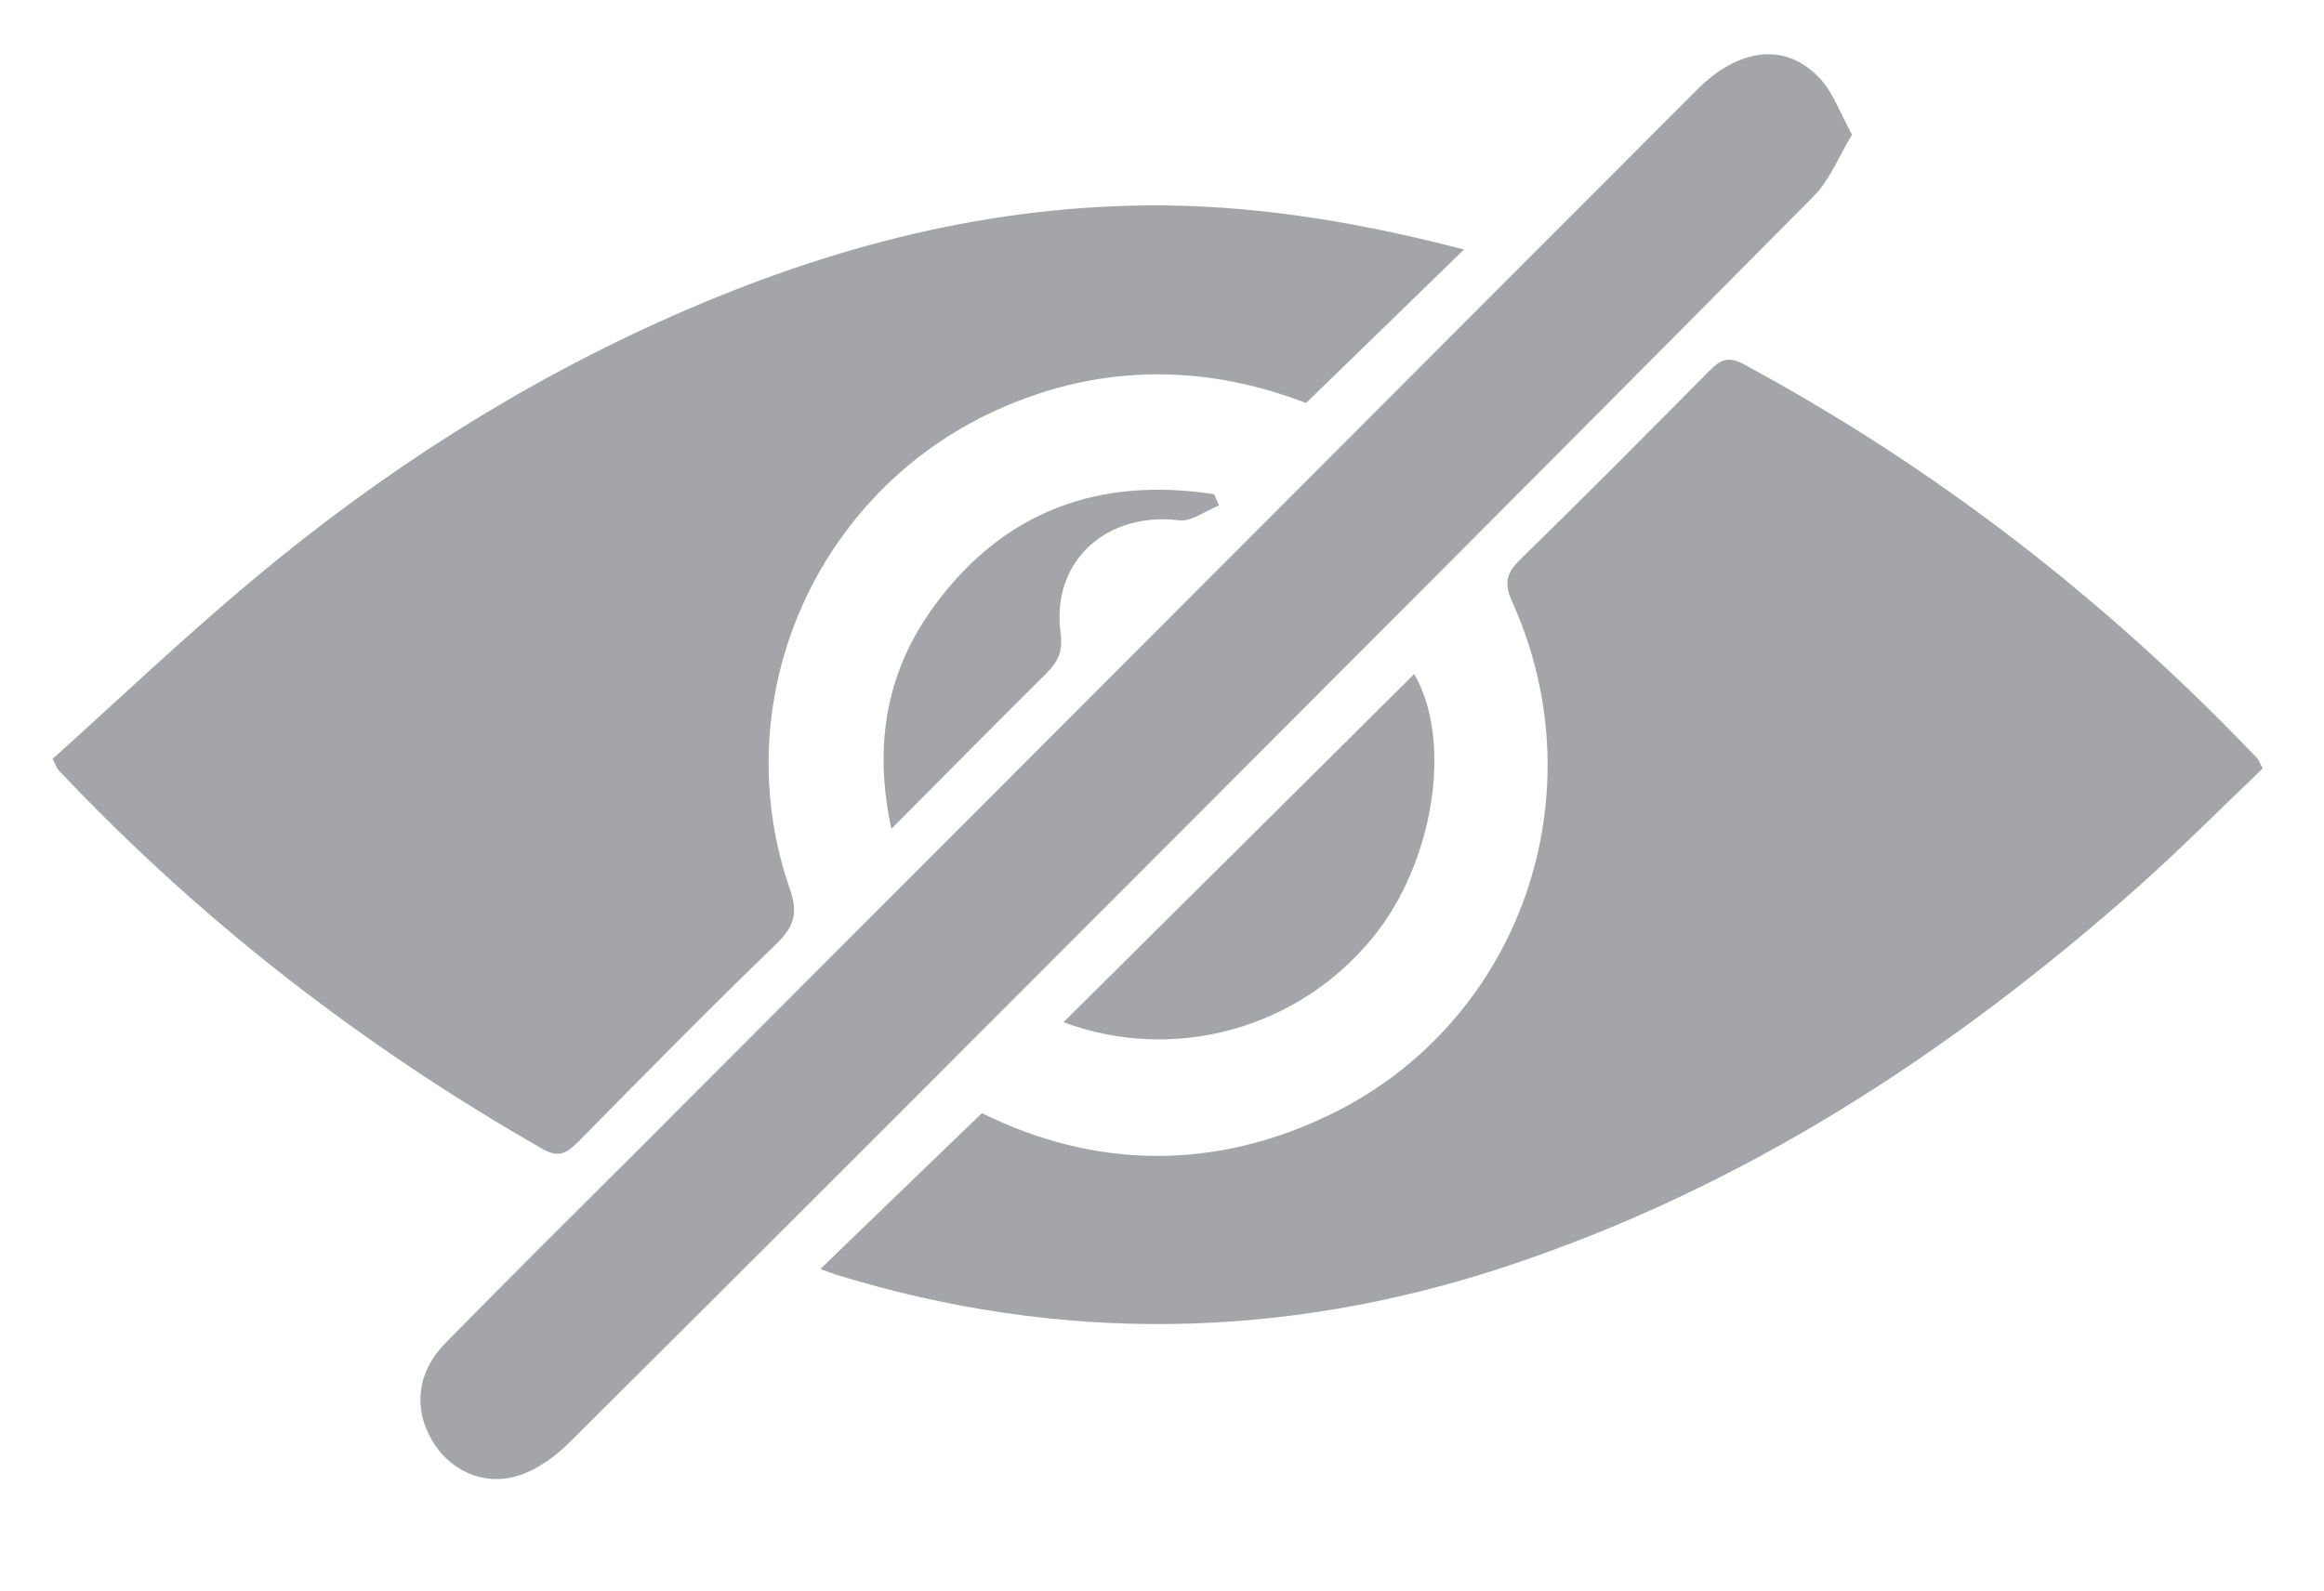 <?xml version="1.0" encoding="utf-8"?>
<!-- Generator: Adobe Illustrator 16.0.0, SVG Export Plug-In . SVG Version: 6.00 Build 0)  -->
<!DOCTYPE svg PUBLIC "-//W3C//DTD SVG 1.1//EN" "http://www.w3.org/Graphics/SVG/1.1/DTD/svg11.dtd">
<svg version="1.1" id="Layer_1" xmlns="http://www.w3.org/2000/svg" xmlns:xlink="http://www.w3.org/1999/xlink" x="0px" y="0px"
	 width="600px" height="410.786px" viewBox="0 0 600 410.786" enable-background="new 0 0 600 410.786" xml:space="preserve">
<path fill="#A3A5A8" d="M584.189,198.446c-10.545,10.06-20.964,20.584-32.015,30.434c-48.593,43.13-102.161,78.119-164.398,98.533
	c-56.925,18.603-114.036,19.446-171.318,1.962c-1.645-0.506-3.248-1.16-4.64-1.666c13.751-13.308,27.376-26.446,41.696-40.24
	c28.662,14.194,59.791,15.271,90.708-0.021c48.3-23.959,68.672-82.105,46.209-132.006c-2.131-4.725-1.645-7.318,2.024-10.925
	c16.387-15.966,32.523-32.247,48.635-48.527c2.679-2.722,4.788-4.24,8.923-2.025c49.604,26.764,93.556,60.803,132.446,101.55
	C583.053,195.979,583.262,196.759,584.189,198.446z"/>
<path fill="#A3A5A8" d="M13.57,195.979C30.779,180.54,47.905,164.174,66,149.138c32.795-27.396,68.628-50.322,107.729-67.595
	c40.577-17.948,82.675-28.958,127.512-28.493c26.023,0.336,51.249,4.768,76.727,11.389c-13.708,13.33-26.912,26.194-40.789,39.649
	c-26.785-10.354-54.876-10.354-82.526,3.058c-45.303,22.167-67.257,74.809-50.744,122.409c2.151,6.158,1.203,9.701-3.48,14.215
	c-17.399,16.788-34.335,34.04-51.292,51.25c-2.868,2.849-4.978,4.008-8.984,1.75C93.67,270.217,51.849,237.844,15.13,198.91
	C14.814,198.615,14.646,198.066,13.57,195.979z"/>
<path fill="#A3A5A8" d="M478.148,34.785c-3.502,5.758-5.779,11.811-9.955,15.944C414.539,104.91,360.632,158.882,306.79,212.83
	c-53.212,53.275-106.36,106.591-159.76,159.676c-3.712,3.712-8.605,7.233-13.583,8.688c-8.9,2.658-17.568-1.688-21.934-9.259
	c-4.85-8.268-3.816-17.567,3.354-24.949c16.219-16.534,32.669-32.858,49.056-49.203C255.37,206.188,346.84,114.653,438.245,23.06
	c10.903-10.841,22.987-12.17,31.678-2.721C473.298,23.966,475.069,29.155,478.148,34.785z"/>
<path fill="#A3A5A8" d="M274.562,263.994c30.583-30.326,60.638-60.232,90.562-89.929c10.063,17.422,5.001,48.804-10.628,67.953
	C335.388,265.577,303.395,274.667,274.562,263.994z"/>
<path fill="#A3A5A8" d="M314.739,130.536c-3.499,1.35-7.129,4.239-10.355,3.838c-18.789-2.298-33.09,10.651-30.559,29.19
	c0.612,4.785-0.696,7.339-3.648,10.313c-13.055,12.907-25.921,26.005-40.05,40.178c-4.726-22.019-1.162-41.021,11.261-57.83
	c17.97-24.401,42.519-33.133,72.065-28.599C313.833,128.616,314.298,129.523,314.739,130.536z"/>
</svg>
